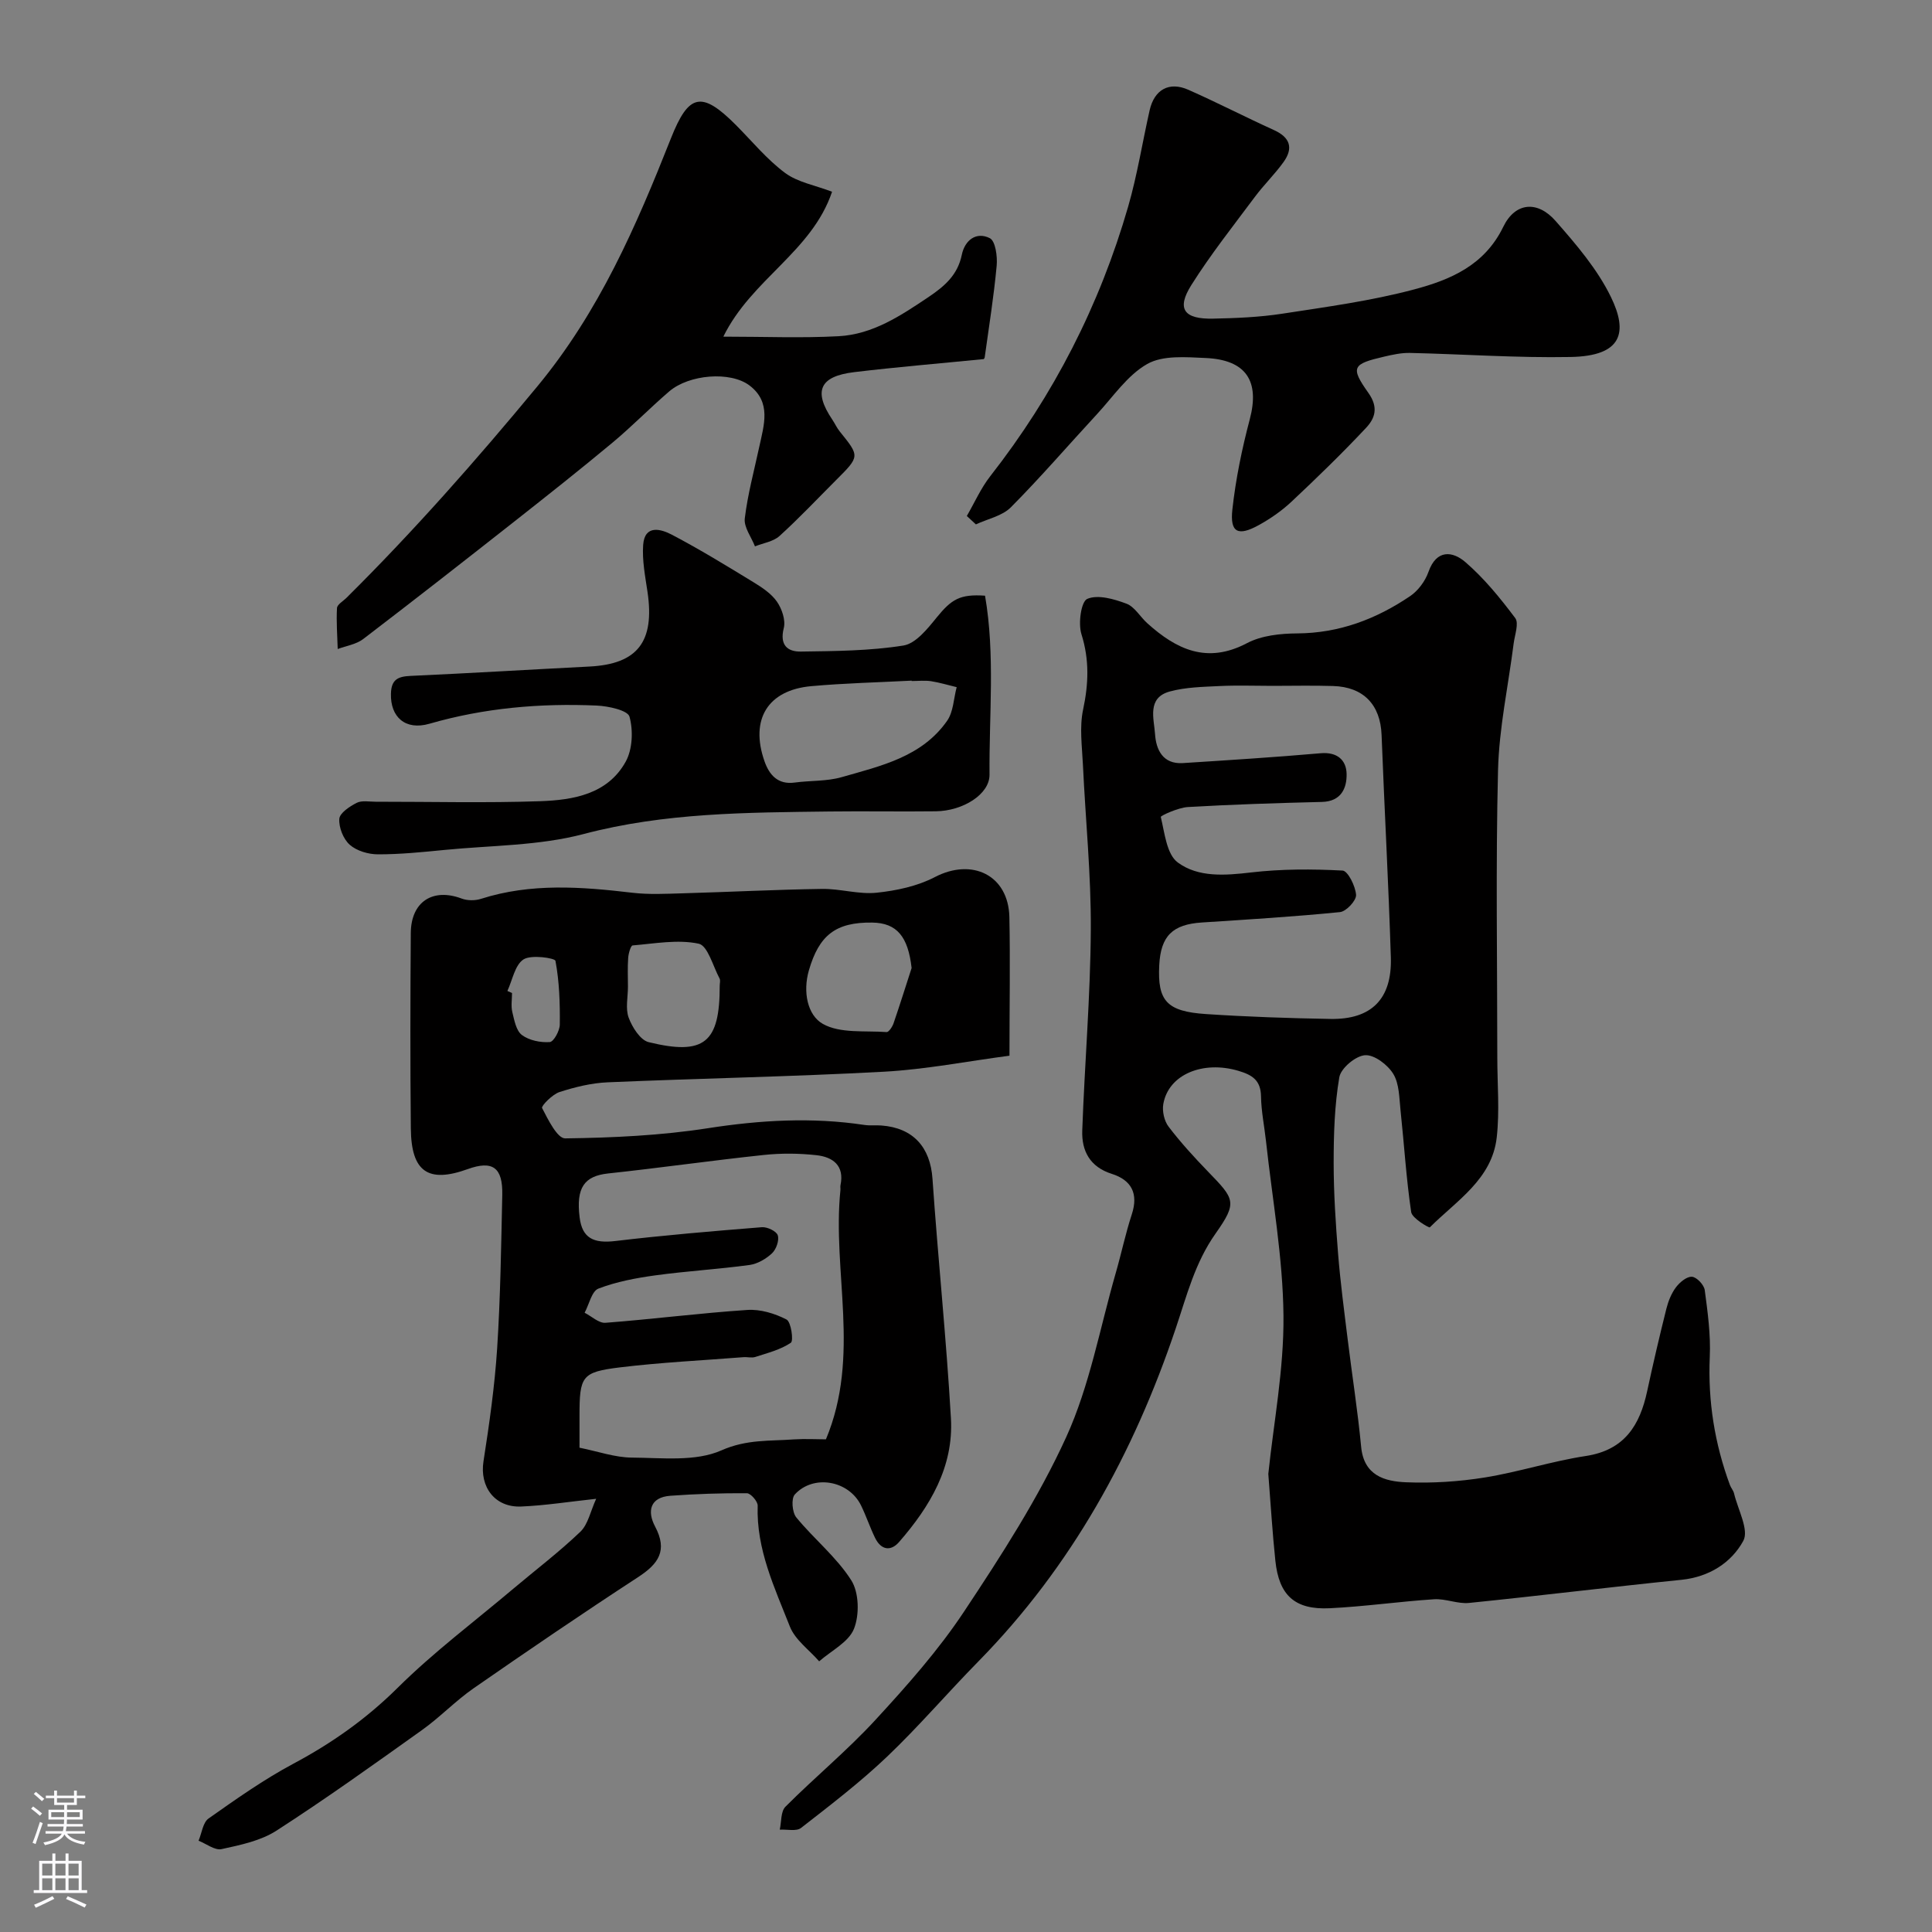 <svg enable-background="new 0 0 400 400" viewBox="0 0 400 400" xmlns="http://www.w3.org/2000/svg"><rect x="0" y="0" width="400" height="400" fill="#808080" stroke="none"/><g fill="#010000"><path d="m262.59 305.16c1.09-10.5 3.24-21.62 3.14-32.71-.11-12.08-2.31-24.13-3.62-36.2-.34-3.09-.98-6.17-1.03-9.26-.06-3.33-1.79-4.43-4.69-5.29-7.33-2.17-14.47.74-15.54 6.88-.26 1.48.19 3.5 1.09 4.68 2.49 3.27 5.29 6.33 8.15 9.29 5.53 5.7 6.16 6.35 1.59 12.83-4.29 6.07-5.97 12.87-8.25 19.63-8.7 25.87-21.57 49.31-40.85 68.95-6.39 6.5-12.33 13.46-18.92 19.74-5.58 5.31-11.73 10.02-17.82 14.76-.97.75-2.91.26-4.4.35.36-1.61.19-3.76 1.18-4.75 6.08-6.1 12.77-11.61 18.6-17.94 6.55-7.11 13.05-14.43 18.37-22.45 7.72-11.63 15.4-23.51 21.17-36.16 4.85-10.64 6.96-22.54 10.23-33.9 1.17-4.05 2.03-8.2 3.34-12.2 1.41-4.32-.09-7.09-4.16-8.38-4.52-1.43-6.25-4.76-6.1-8.96.49-13.87 1.69-27.72 1.77-41.59.07-11.37-1.1-22.74-1.63-34.11-.18-3.81-.74-7.78.03-11.43 1.14-5.36 1.33-10.33-.34-15.64-.7-2.23-.07-6.77 1.21-7.31 2.2-.94 5.54.03 8.1.99 1.71.64 2.84 2.72 4.33 4.06 6.04 5.44 12.37 8.47 20.63 4.12 3.01-1.59 6.93-2 10.44-2.02 8.68-.06 16.32-2.97 23.33-7.71 1.67-1.13 3.14-3.12 3.81-5.03 1.67-4.74 5.03-4.27 7.62-2.04 3.9 3.36 7.23 7.46 10.34 11.6.8 1.07-.09 3.47-.32 5.24-1.11 8.76-3.02 17.5-3.24 26.28-.49 19.81-.15 39.65-.15 59.47 0 5.52.5 11.1-.12 16.56-.98 8.65-8.33 13.08-13.85 18.6-.15.15-3.68-1.88-3.86-3.16-1.03-6.96-1.45-14.01-2.2-21.01-.28-2.58-.24-5.51-1.5-7.59-1.15-1.9-3.94-4.02-5.86-3.88-1.95.14-5 2.69-5.32 4.57-.99 5.8-1.17 11.79-1.17 17.71 0 6.29.42 12.59.92 18.86.47 5.87 1.25 11.73 1.97 17.58.91 7.45 2.09 14.88 2.8 22.35.56 5.95 4.85 7.17 9.31 7.35 5.41.22 10.92-.13 16.27-.99 7.03-1.13 13.89-3.38 20.93-4.45 8.01-1.22 11.19-6.34 12.71-13.43 1.23-5.72 2.56-11.41 3.98-17.08.39-1.55 1.03-3.16 1.98-4.42.78-1.04 2.24-2.26 3.31-2.18.99.07 2.51 1.68 2.65 2.77.61 4.58 1.25 9.23 1.04 13.82-.4 9.17 1.01 17.96 4.17 26.52.23.61.71 1.14.86 1.76.79 3.33 3.14 7.56 1.91 9.81-2.46 4.51-7.05 7.47-12.79 8.06-14.67 1.49-29.31 3.3-43.98 4.79-2.37.24-4.87-.92-7.26-.76-7.21.47-14.38 1.51-21.59 1.86-7.24.35-10.51-2.67-11.26-9.83-.61-5.78-.95-11.54-1.46-17.98zm.88-163.16c-3.67 0-7.34-.14-11 .04-3.44.17-6.98.23-10.26 1.12-4.8 1.3-3.28 5.65-3.07 8.84s1.6 6.25 5.75 5.99c9.52-.61 19.04-1.21 28.54-2.04 3.45-.3 5.32 1.44 5.37 4.29.06 2.94-1.13 5.69-5.09 5.79-9.27.23-18.54.52-27.79 1.06-1.99.12-5.65 1.8-5.59 2.05.8 3.31 1.21 7.73 3.52 9.43 4.25 3.13 9.79 2.69 15.18 2.06 6.26-.73 12.64-.72 18.93-.39 1.1.06 2.68 3.23 2.8 5.04.07 1.16-2.03 3.43-3.33 3.56-9.5.95-19.04 1.53-28.58 2.15-6.08.39-8.53 2.78-8.84 8.84-.38 7.37 1.52 9.58 9.66 10.12 8.58.57 17.18.86 25.78 1.01 8.48.15 12.77-4.12 12.51-12.72-.48-15.37-1.33-30.73-1.92-46.09-.24-6.23-3.73-9.94-10.06-10.12-4.18-.13-8.35-.03-12.51-.03z"/><path d="m209 218.57c-8.74 1.15-17.36 2.85-26.06 3.32-19.02 1.03-38.07 1.37-57.1 2.19-3.37.14-6.79.98-10.01 2.02-1.48.48-3.81 2.89-3.6 3.3 1.24 2.39 3.15 6.31 4.79 6.29 9.85-.13 19.78-.59 29.51-2.1 10.86-1.69 21.59-2.32 32.45-.68 1.14.17 2.33.02 3.49.11 6.63.49 10.14 4.53 10.59 11.02 1.14 16.55 2.87 33.06 3.82 49.62.58 10.04-4.35 18.27-10.73 25.59-1.76 2.03-3.76 1.64-4.97-.84-1.07-2.19-1.84-4.53-2.91-6.72-2.52-5.17-9.84-6.51-13.72-2.27-.77.85-.54 3.7.31 4.74 3.66 4.47 8.34 8.22 11.39 13.03 1.61 2.54 1.71 7.14.56 10.03-1.1 2.77-4.71 4.54-7.21 6.74-2.07-2.38-4.97-4.43-6.06-7.19-3.16-8.04-6.98-16-6.67-25.04.03-.87-1.44-2.56-2.22-2.57-5.28-.04-10.57.14-15.84.52-4.29.31-4.83 3.26-3.19 6.35 2.66 5 .72 7.74-3.51 10.5-11.47 7.48-22.79 15.19-34.04 23-3.76 2.61-6.97 6-10.7 8.66-9.94 7.09-19.87 14.21-30.12 20.82-3.27 2.11-7.47 2.98-11.38 3.83-1.39.3-3.16-1.11-4.76-1.74.67-1.57.89-3.77 2.07-4.6 5.7-4.02 11.43-8.07 17.57-11.35 7.97-4.25 15.09-9.28 21.56-15.69 7.44-7.38 15.91-13.73 23.95-20.52 4.65-3.92 9.51-7.61 13.9-11.81 1.59-1.53 2.08-4.21 3.27-6.82-5.59.6-10.55 1.39-15.53 1.6-5.48.23-8.62-4.1-7.8-9.35 1.21-7.76 2.32-15.57 2.83-23.39.68-10.58.83-21.2 1.06-31.8.12-5.68-2.02-7.17-7.15-5.32-8.19 2.95-11.69.58-11.78-8.38-.14-13.5-.11-27-.01-40.5.05-6.49 4.56-9.37 10.51-7.14 1.19.45 2.79.46 4.01.07 10.34-3.31 20.8-2.51 31.32-1.27 3.45.41 6.99.22 10.49.12 9.6-.27 19.2-.77 28.81-.91 3.76-.06 7.59 1.17 11.29.79 4.11-.43 8.44-1.35 12.07-3.24 7.73-4.02 15.22-.4 15.43 8.26.19 9.17.02 18.33.02 28.72zm-38 79.43c7.24-17.34 1.27-34.63 3-51.6.03-.33-.05-.68.01-1 .87-4.1-1.59-5.86-4.98-6.23-3.62-.4-7.34-.43-10.96-.04-10.73 1.14-21.42 2.67-32.15 3.82-4.95.53-6.69 2.93-5.91 9.13.53 4.24 2.86 5.4 7.38 4.86 10.09-1.2 20.22-2.05 30.35-2.86 1.11-.09 3.03.83 3.29 1.68.33 1.05-.32 2.9-1.19 3.72-1.24 1.16-3 2.19-4.65 2.42-6.48.88-13.03 1.26-19.52 2.15-3.99.55-8.05 1.31-11.77 2.74-1.39.53-1.93 3.27-2.86 5 1.44.73 2.94 2.19 4.32 2.08 9.8-.75 19.56-2.01 29.37-2.66 2.69-.18 5.69.73 8.11 1.98.95.49 1.49 4.41.9 4.81-2.14 1.45-4.83 2.12-7.35 2.94-.75.25-1.66-.02-2.48.05-8.52.67-17.07 1.08-25.55 2.11-7.95.97-8.38 1.82-8.38 10.09v6.54c3.87.78 7.36 2.03 10.85 2.05 6.24.04 13.17.88 18.54-1.5 5.21-2.31 9.99-1.9 15.02-2.27 2.33-.15 4.65-.01 6.61-.01zm17.74-97.58c-.73-6.48-3.03-9.33-8.13-9.41-7.63-.11-11.04 2.65-13.14 9.9-1.29 4.47-.28 9.28 2.88 11.07 3.59 2.03 8.73 1.37 13.22 1.7.44.03 1.18-1.09 1.43-1.81 1.3-3.79 2.5-7.63 3.74-11.45zm-58.73 3.86c0 2.16-.55 4.52.15 6.42.74 1.99 2.41 4.65 4.15 5.07 11.53 2.81 14.72.1 14.7-11.7 0-.5.18-1.09-.03-1.48-1.37-2.55-2.45-6.82-4.33-7.21-4.35-.92-9.1-.02-13.67.36-.39.03-.86 1.66-.92 2.57-.15 1.98-.05 3.98-.05 5.97zm-24.96.89c.32.14.64.28.96.42 0 1.32-.24 2.7.06 3.95.41 1.68.79 3.86 1.99 4.75 1.5 1.12 3.84 1.59 5.76 1.46.81-.05 2.07-2.34 2.08-3.63.05-4.41-.09-8.88-.9-13.19-.11-.58-5.04-1.33-6.62-.29-1.78 1.16-2.28 4.27-3.33 6.53z"/><path d="m172.27 39.7c-4.2 12.44-16.67 18.09-22.51 30 8.47 0 16.18.32 23.86-.09 7.05-.38 12.81-4.21 18.56-8.07 3.4-2.29 6.08-4.58 6.95-8.78.62-3.03 2.99-4.86 5.8-3.45 1.17.59 1.6 3.79 1.42 5.71-.59 6.35-1.6 12.66-2.48 18.98-.04.26-.35.48-.24.35-9.15.91-18 1.64-26.8 2.7-7.16.86-8.47 3.94-4.53 9.8.55.81.95 1.73 1.56 2.48 4.16 5.15 4.18 5.14-.75 10.06-3.89 3.89-7.66 7.9-11.73 11.59-1.28 1.16-3.36 1.45-5.07 2.14-.76-1.94-2.33-3.97-2.11-5.79.6-4.99 1.94-9.9 3-14.83.97-4.5 2.55-9.22-2.02-12.69-3.96-3-12.52-2.3-16.63 1.23-4.01 3.44-7.71 7.25-11.77 10.63-6.64 5.53-13.42 10.89-20.21 16.24-10.41 8.19-20.85 16.36-31.38 24.4-1.44 1.1-3.5 1.4-5.27 2.06-.08-2.82-.31-5.66-.15-8.47.04-.75 1.28-1.44 1.99-2.15 13.95-13.84 26.88-28.51 39.44-43.69 12.9-15.59 20.5-33.22 27.71-51.42 3.66-9.24 6.32-9.93 13.49-2.72 3.34 3.36 6.39 7.1 10.15 9.89 2.61 1.93 6.19 2.54 9.72 3.89z"/><path d="m200.17 106.83c1.6-2.76 2.91-5.76 4.86-8.25 13.13-16.78 22.65-35.4 28.55-55.83 1.88-6.52 2.94-13.28 4.44-19.92.97-4.28 4.03-6.01 8.02-4.24 5.97 2.64 11.77 5.64 17.72 8.34 3.36 1.52 4.05 3.74 1.99 6.61-1.81 2.53-4.08 4.72-5.94 7.22-4.48 6.01-9.16 11.92-13.15 18.25-3.12 4.94-1.56 7.1 4.53 6.96 4.77-.1 9.58-.3 14.28-1.02 9.15-1.41 18.39-2.65 27.32-5.03 7.44-1.98 14.55-4.94 18.44-12.95 2.48-5.13 7.11-5.48 10.83-1.23 4.29 4.88 8.68 10.01 11.48 15.78 3.52 7.26 2.37 12.19-8.36 12.39-11.08.21-22.18-.59-33.28-.84-1.76-.04-3.57.36-5.3.76-6.57 1.53-7.08 2.17-3.3 7.5 2.19 3.08 1.34 5.33-.5 7.28-4.94 5.27-10.13 10.3-15.4 15.25-2 1.88-4.33 3.5-6.73 4.83-4.35 2.41-6.05 1.59-5.52-3.21.69-6.28 1.98-12.54 3.6-18.66 2.09-7.89-.71-12.33-9.15-12.7-4.06-.18-8.84-.6-12.08 1.24-4.12 2.34-7.07 6.79-10.43 10.42-5.94 6.42-11.65 13.06-17.81 19.26-1.79 1.8-4.79 2.38-7.23 3.53-.65-.6-1.27-1.17-1.88-1.74z"/><path d="m203.94 123.33c2.12 12.24.82 24.68.93 37.05.04 4.06-5.49 7.52-11.12 7.59-7.33.09-14.65-.05-21.98.04-17.1.22-34.11.22-50.95 4.67-9.24 2.44-19.17 2.34-28.79 3.29-4.58.45-9.18.92-13.78.91-1.99 0-4.4-.71-5.84-1.98-1.33-1.18-2.28-3.58-2.16-5.36.08-1.21 2.14-2.58 3.6-3.32 1.07-.54 2.61-.23 3.93-.23 11.35-.01 22.72.28 34.05-.11 6.85-.24 13.98-1.44 17.71-8.18 1.42-2.56 1.58-6.46.79-9.32-.36-1.32-4.37-2.19-6.77-2.3-11.71-.51-23.28.48-34.64 3.76-5.02 1.45-8.11-1.41-7.98-6.21.07-2.9 1.39-3.57 4.02-3.69 12.36-.56 24.72-1.31 37.08-1.94 9.96-.51 13.54-5.14 12.02-15.45-.48-3.23-1.13-6.53-.9-9.74.32-4.26 3.71-3.28 5.93-2.11 5.76 3.02 11.33 6.43 16.89 9.83 1.8 1.1 3.72 2.37 4.88 4.04 1.03 1.49 1.83 3.84 1.41 5.48-.88 3.49.75 4.89 3.53 4.85 7.1-.1 14.26-.14 21.24-1.25 2.57-.41 5-3.48 6.9-5.82 3.06-3.75 4.78-4.86 10-4.5zm-15.18 17.67c0-.03 0-.05 0-.08-6.93.36-13.87.52-20.78 1.14-9.01.8-12.74 6.88-9.7 15.55.97 2.77 2.72 4.89 6.25 4.41 3.24-.44 6.64-.23 9.73-1.12 8.08-2.32 16.61-4.18 21.84-11.68 1.3-1.87 1.34-4.61 1.97-6.95-1.77-.42-3.53-.96-5.32-1.24-1.3-.19-2.65-.03-3.99-.03z"/></g><path d="m6.44 374.46.42-.45c.65.47 1.27.95 1.85 1.44l-.45.49c-.65-.56-1.25-1.06-1.82-1.48m.93 7.33-.63-.26c.55-1.36 1.05-2.8 1.52-4.33.19.1.38.19.59.27-.46 1.29-.95 2.73-1.48 4.32m-.38-10.38.44-.42c.43.34 1.01.82 1.74 1.44l-.49.49c-.53-.51-1.09-1.01-1.69-1.51m2.5.35h1.72v-1.04h.59v1.04h3.52v-1.04h.59v1.04h1.75v.53h-1.75v1.42h-2.03v.97h3.22v2.03h-3.24c0 .35-.01.66-.03.93h3.32v.53h-3.37c-.03.27-.08.58-.15.94h3.96v.53h-3.71c.67.92 1.93 1.48 3.79 1.68-.13.24-.23.44-.29.59-2.13-.38-3.48-1.08-4.04-2.12-.43.97-1.77 1.72-4.03 2.23-.09-.19-.2-.37-.33-.55 2.1-.42 3.37-1.03 3.81-1.83h-3.36v-.53h3.58c.08-.29.13-.61.16-.94h-3.33v-.53h3.39c.02-.27.04-.58.04-.93h-3.23v-2.03h3.25v-.97h-2.07v-1.42h-1.73zm1.12 3.44v1h2.65c.01-.3.02-.44.01-.4v-.25-.35zm1.19-2h3.52v-.91h-3.52zm4.71 2h-2.63v.59c0 .15-.01.28-.01.4h2.64z" fill="#fbfafc"/><path d="m13.56 383.74h.63v1.52h2.72v6.07h1.13v.6h-11.06v-.6h1.13v-6.07h2.73v-1.52h.63v1.52h2.1v-1.52zm-2.69 8.83.38.56c-1.24.63-2.53 1.25-3.85 1.85-.1-.21-.21-.42-.34-.63 1.36-.55 2.63-1.15 3.81-1.78m-2.13-4.27h2.1v-2.45h-2.1zm0 3.04h2.1v-2.46h-2.1zm2.72-3.04h2.1v-2.45h-2.1zm0 3.04h2.1v-2.46h-2.1zm6.07 3.6c-1.41-.71-2.7-1.3-3.86-1.78l.35-.56c1.45.62 2.75 1.19 3.88 1.72zm-1.25-9.09h-2.1v2.45h2.1zm-2.09 5.49h2.1v-2.45h-2.1z" fill="#fbfafc"/></svg>